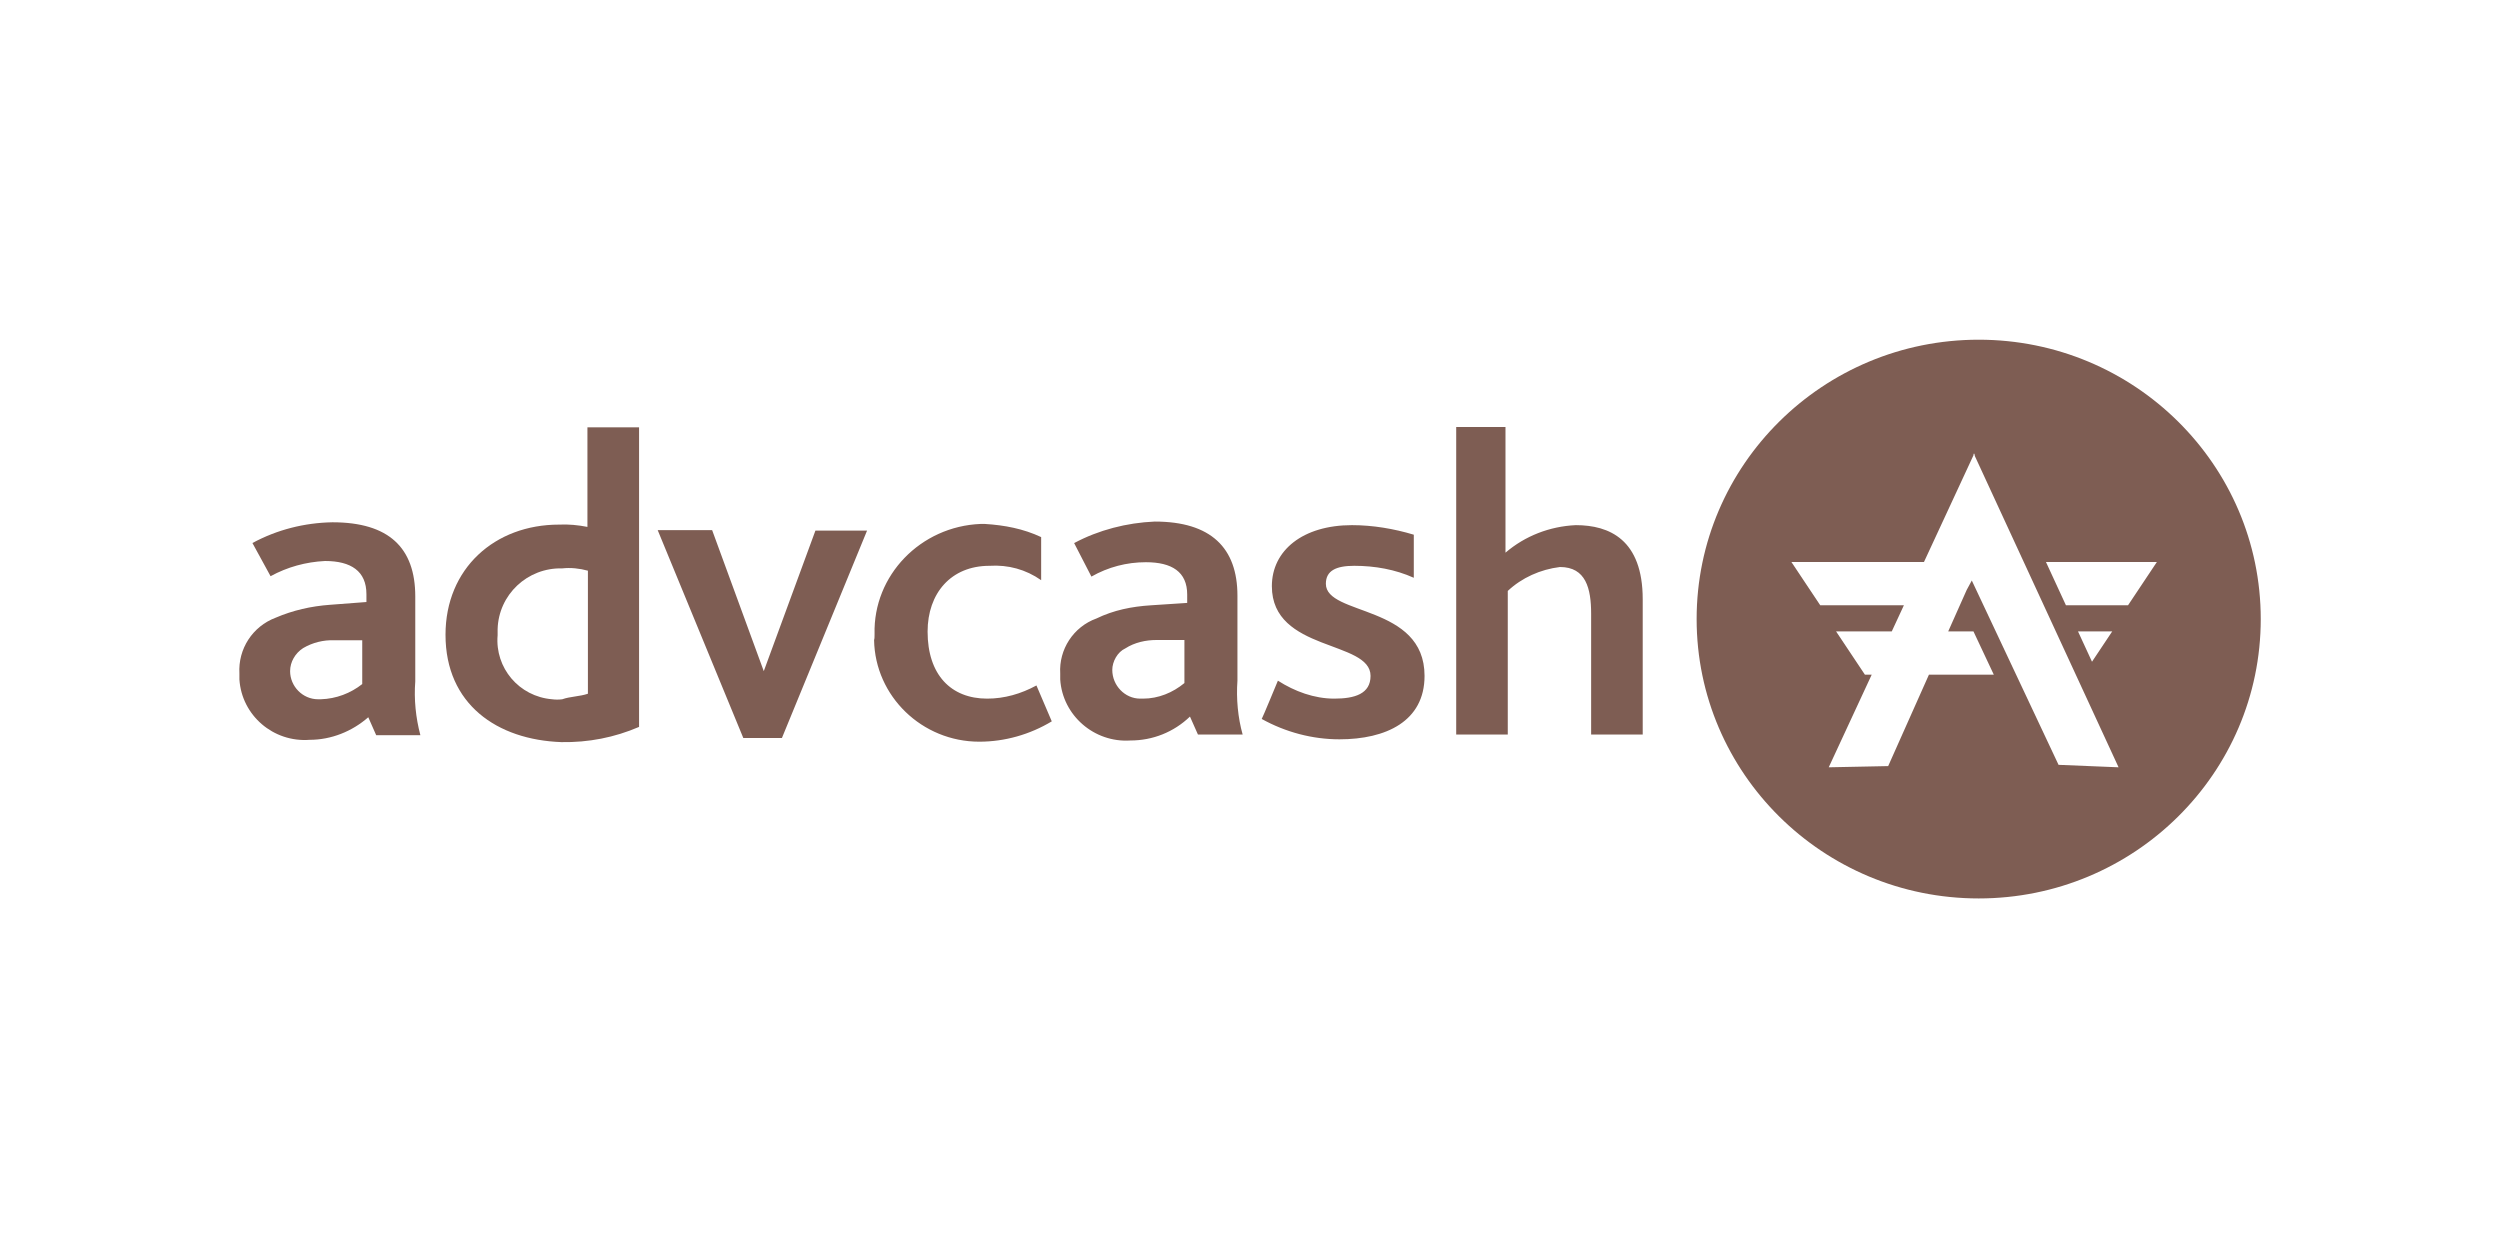 <svg width="210" height="104" viewBox="0 0 210 104" fill="none" xmlns="http://www.w3.org/2000/svg">
<g clip-path="url(#clip0_3152_364)">
<path d="M30.935 60.248C29.568 61.448 27.809 62.145 26.011 62.145C22.962 62.377 20.305 60.093 20.11 57.073V56.571C19.992 54.519 21.204 52.622 23.158 51.886C24.604 51.267 26.128 50.918 27.73 50.802L30.78 50.57V49.911C30.78 47.976 29.489 47.124 27.301 47.124C25.699 47.202 24.135 47.628 22.728 48.401L21.204 45.614C23.275 44.492 25.581 43.912 27.926 43.872C32.655 43.872 34.883 46.002 34.883 50.105V57.228C34.766 58.738 34.922 60.286 35.312 61.757H31.6L30.935 60.248ZM28.082 53.783C27.183 53.744 26.246 53.977 25.463 54.441C24.799 54.867 24.369 55.602 24.369 56.376C24.369 57.654 25.425 58.738 26.714 58.738H26.949C28.239 58.699 29.45 58.234 30.428 57.461V53.783H28.082ZM37.423 53.319C37.423 47.744 41.566 44.067 46.96 44.067C47.741 44.027 48.562 44.105 49.344 44.26V35.898H53.682V61.06C51.611 61.952 49.422 62.377 47.156 62.338C41.762 62.145 37.423 59.164 37.423 53.319ZM49.384 58.273V47.938C48.68 47.744 47.937 47.666 47.233 47.744C44.303 47.666 41.879 49.95 41.8 52.854V53.357C41.566 56.106 43.599 58.506 46.374 58.738C46.647 58.776 46.96 58.776 47.233 58.738C47.859 58.506 48.719 58.506 49.384 58.273ZM55.246 44.531H59.819L64.157 56.376L68.496 44.569H72.834L65.682 61.99H62.437L55.246 44.531Z" fill="#7E5D53"/>
<path d="M73.463 53.257C73.341 48.333 77.329 44.213 82.373 44.011H82.727C84.372 44.112 85.965 44.413 87.457 45.116V48.735C86.167 47.83 84.676 47.428 83.113 47.528C79.877 47.528 77.918 49.84 77.918 53.056C77.918 56.675 79.877 58.685 82.921 58.685C84.372 58.685 85.771 58.281 87.061 57.578L88.349 60.594C86.513 61.7 84.401 62.302 82.261 62.302C77.451 62.302 73.504 58.484 73.423 53.76C73.463 53.66 73.463 53.459 73.463 53.257ZM99.957 60.192C98.597 61.498 96.832 62.201 94.955 62.201C91.911 62.402 89.252 60.093 89.059 57.078V56.575C88.937 54.564 90.155 52.656 92.103 51.952C93.554 51.249 95.076 50.946 96.68 50.845L99.724 50.645V49.939C99.724 48.03 98.435 47.226 96.254 47.226C94.65 47.226 93.088 47.63 91.678 48.434L90.227 45.619C92.296 44.514 94.65 43.912 96.995 43.811C101.723 43.811 103.945 46.021 103.945 50.04V57.176C103.834 58.684 103.986 60.294 104.382 61.701H100.627L99.957 60.192ZM107.344 57.176C108.755 58.081 110.398 58.685 112.082 58.685C113.798 58.685 115.126 58.283 115.126 56.775C115.126 53.76 106.837 54.766 106.837 49.239C106.837 46.224 109.454 44.112 113.564 44.112C115.319 44.112 117.086 44.412 118.759 44.915V48.534C117.197 47.83 115.482 47.528 113.757 47.528C112.235 47.528 111.373 47.931 111.373 49.037C111.373 51.75 119.662 50.745 119.662 56.775C119.662 60.595 116.416 62.103 112.509 62.103C110.236 62.103 107.973 61.498 105.984 60.392C106.014 60.392 107.344 57.176 107.344 57.176ZM122.118 35.87H126.461V46.424C128.104 45.017 130.175 44.213 132.366 44.112C135.177 44.112 137.988 45.318 137.988 50.342V61.701H133.655V51.549C133.655 49.439 133.219 47.629 131.037 47.629C129.394 47.829 127.83 48.532 126.653 49.638V61.701H122.321V35.87H122.118ZM97.146 53.76C96.254 53.76 95.31 53.962 94.528 54.465C93.869 54.766 93.432 55.569 93.432 56.273C93.432 57.579 94.487 58.685 95.777 58.685H96.01C97.309 58.685 98.516 58.181 99.491 57.377V53.76C99.531 53.76 97.146 53.76 97.146 53.76Z" fill="#7E5D53"/>
<path fill-rule="evenodd" clip-rule="evenodd" d="M166.211 28.535C179.286 28.535 189.903 39.05 189.903 52.001C189.903 64.954 179.286 75.469 166.211 75.469C153.134 75.469 142.517 64.954 142.517 52.001C142.517 39.05 153.134 28.535 166.211 28.535ZM174.551 53.035L175.728 55.585L177.428 53.035H174.551ZM171.861 47.209L173.539 50.845H178.754L181.177 47.209H171.861ZM159.926 50.845L158.91 53.035H154.228L156.651 56.671H157.224L153.614 64.453L158.607 64.352L162.031 56.671H167.479L165.769 53.035H163.651L165.201 49.558L165.631 48.762L172.918 64.246L177.96 64.453L165.89 38.314L165.843 38.088L165.815 38.15L165.786 38.088L165.771 38.244L161.613 47.209H150.478L152.902 50.845H159.926Z" fill="#7E5D53"/>
</g>
<defs>
<clipPath id="clip0_3152_364">
<rect width="210" height="104" fill="white"/>
</clipPath>
</defs>
</svg>
